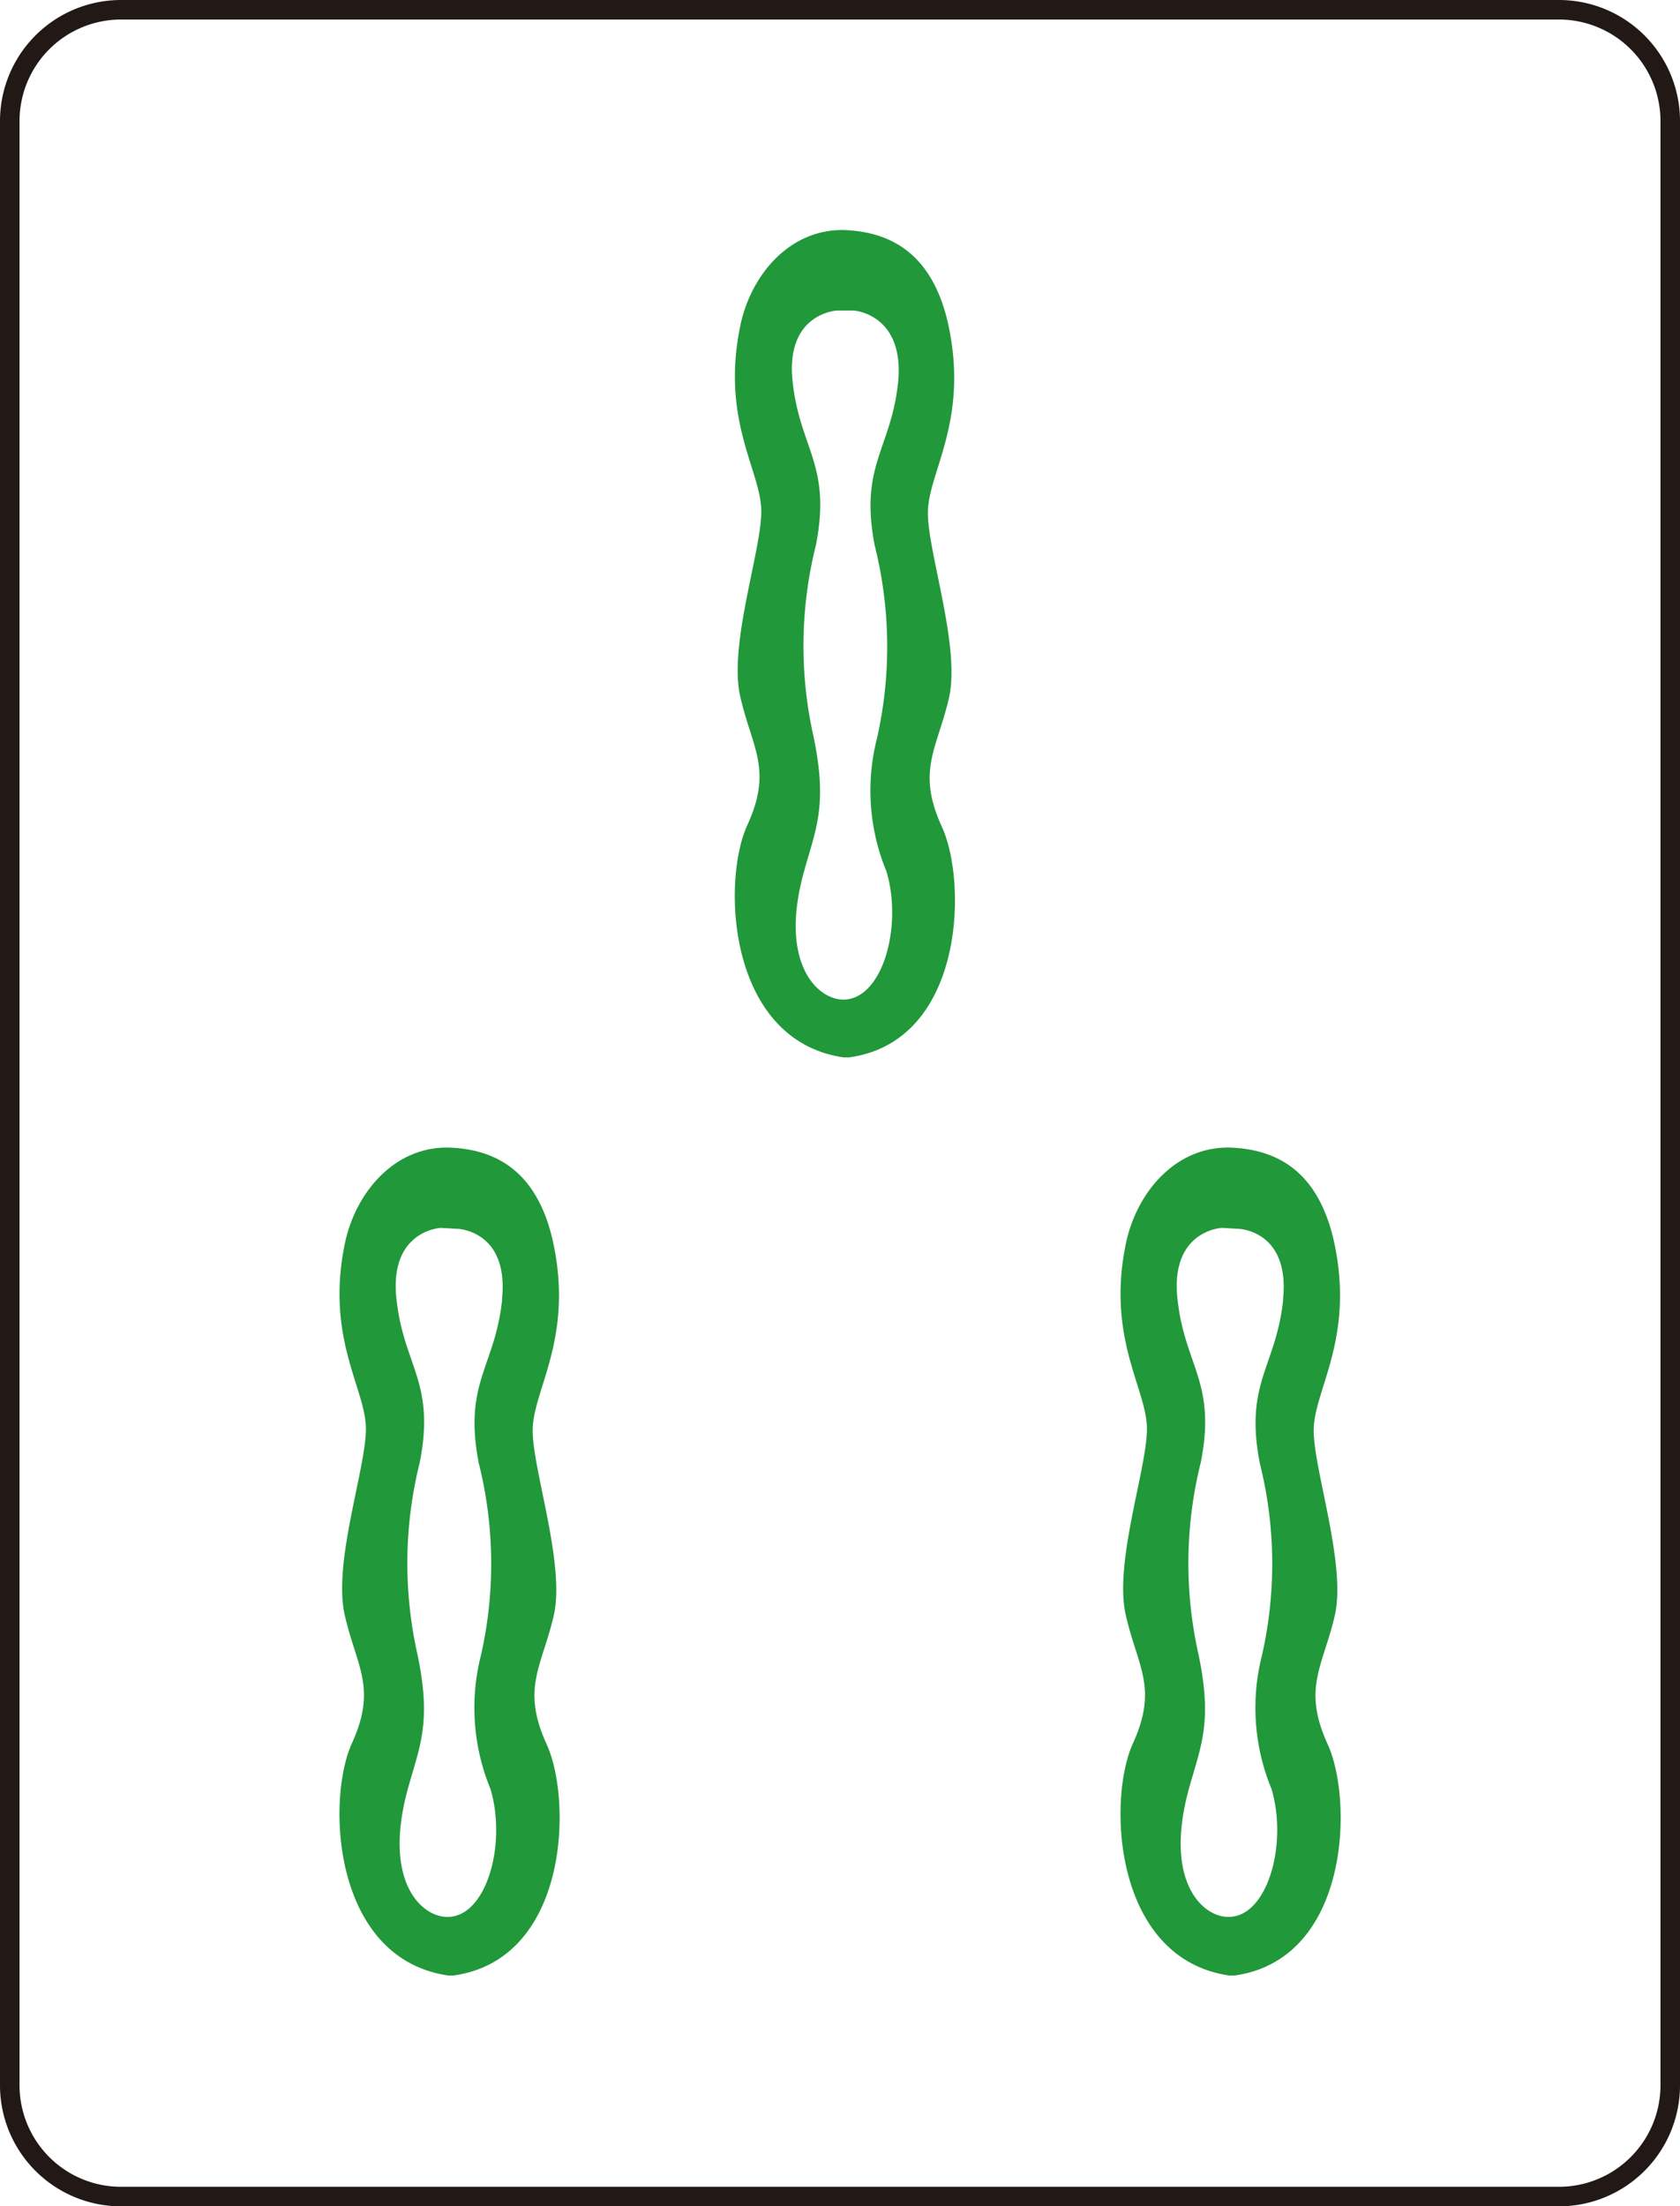 <svg xmlns="http://www.w3.org/2000/svg" viewBox="0 0 86.04 112.97"><defs><style>.cls-1{fill:none;stroke:#221815;}.cls-2{fill:#21983a;}</style></defs><g id="图层_2" data-name="图层 2"><g id="图层_2-2" data-name="图层 2"><path class="cls-1" d="M85.54,106.73a5.7,5.7,0,0,1-5.67,5.74H6.16A5.7,5.7,0,0,1,.5,106.73V6.24A5.7,5.7,0,0,1,6.16.5H79.87a5.7,5.7,0,0,1,5.67,5.74Z"/><path class="cls-2" d="M48.24,42.34c-1.32-2.88-.24-4,.36-6.6s-1.08-7.44-1.08-9.48,2.07-4.63,1.08-9.48c-.8-3.88-3.06-4.9-5.33-5-2.83-.08-4.83,2.31-5.36,4.92-1,4.85,1.08,7.44,1.08,9.48s-1.68,6.84-1.08,9.48,1.68,3.72.36,6.6-1,11,4.92,11.88h.3C49.37,53.33,49.56,45.22,48.24,42.34ZM46,19.54c-.36,3.48-2,4.27-1.2,8.4a21.3,21.3,0,0,1,.12,9.84,10.82,10.82,0,0,0,.48,6.84c.85,2.86-.23,6.66-2.29,6.56-1.34-.07-3.22-2-1.92-6.6.6-2.16,1.2-3.36.48-6.84a21.17,21.17,0,0,1,.12-9.84c.8-4.14-.84-4.92-1.2-8.4s2.28-3.6,2.28-3.6l.85,0S46.32,16.06,46,19.54Z"/><path class="cls-2" d="M28,89.32c-1.32-2.88-.24-4,.36-6.6s-1.08-7.44-1.08-9.48,2.07-4.63,1.08-9.48c-.8-3.89-3.06-4.91-5.34-5-2.82-.08-4.82,2.31-5.36,4.92-1,4.85,1.08,7.44,1.08,9.48S17.05,80,17.65,82.67s1.68,3.72.37,6.6-1,11,4.92,11.88h.3C29.12,100.31,29.31,92.2,28,89.32Zm-2.28-22.8c-.36,3.48-2,4.26-1.2,8.4a21.16,21.16,0,0,1,.11,9.84,10.89,10.89,0,0,0,.49,6.84c.85,2.86-.23,6.66-2.29,6.55-1.34-.07-3.22-1.94-1.93-6.6.6-2.16,1.21-3.36.48-6.84a21.3,21.3,0,0,1,.12-9.84c.81-4.13-.84-4.92-1.2-8.4s2.28-3.6,2.28-3.6l.86.05S26.07,63,25.71,66.52Z"/><path class="cls-2" d="M68,89.32c-1.32-2.88-.24-4,.36-6.6s-1.08-7.44-1.08-9.48,2.07-4.63,1.08-9.48c-.8-3.89-3.06-4.91-5.34-5-2.82-.08-4.82,2.31-5.36,4.92-1,4.85,1.08,7.44,1.08,9.48S57.05,80,57.65,82.67s1.68,3.72.37,6.6-1,11,4.92,11.88h.3C69.12,100.31,69.31,92.2,68,89.32Zm-2.28-22.8c-.36,3.48-2,4.26-1.2,8.4a21.16,21.16,0,0,1,.11,9.84,10.89,10.89,0,0,0,.49,6.84c.85,2.86-.23,6.66-2.29,6.55-1.34-.07-3.22-1.94-1.93-6.6.6-2.16,1.21-3.36.48-6.84a21.3,21.3,0,0,1,.12-9.84c.81-4.13-.84-4.92-1.2-8.4s2.28-3.6,2.28-3.6l.86.05S66.07,63,65.71,66.52Z"/></g></g></svg>